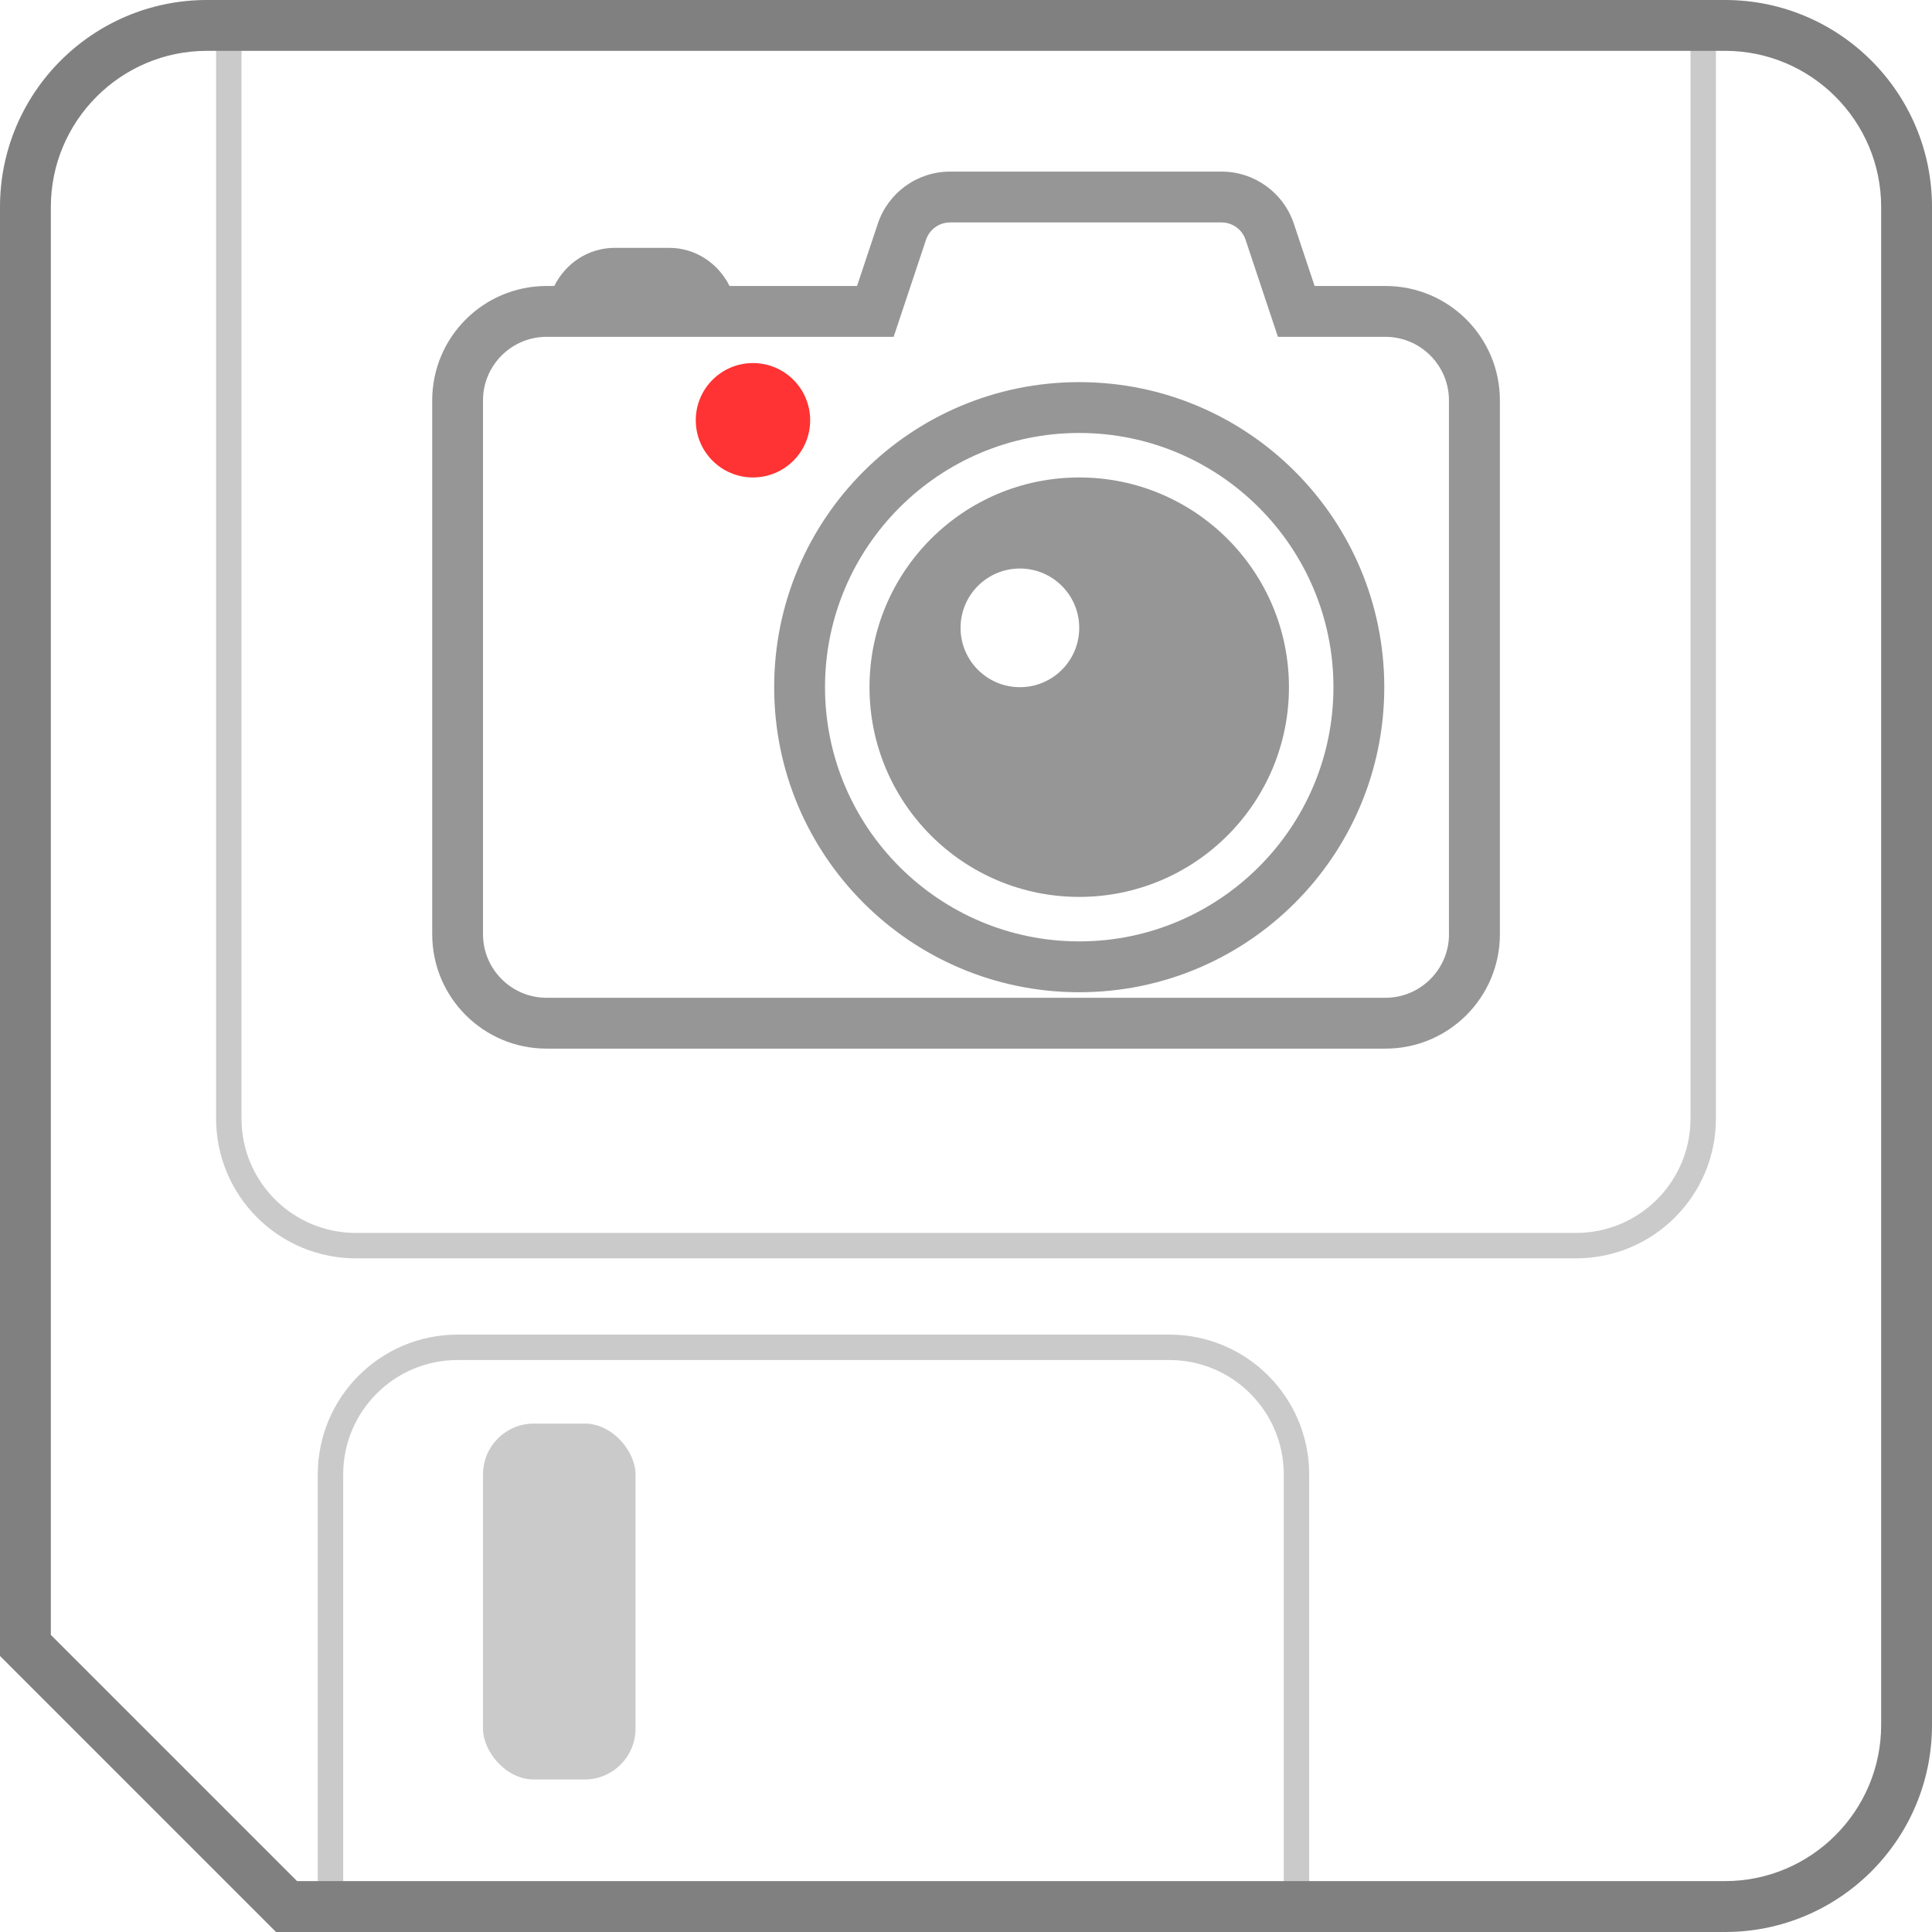 <?xml version="1.0" encoding="UTF-8"?>
<svg id="uuid-c1dce899-b4c6-44be-93a0-053984a166ba" data-name="Layer 1" xmlns="http://www.w3.org/2000/svg" width="38" height="38" viewBox="0 0 38 38">
  <g opacity=".5">
    <path d="M6.5,26.5h19v8.5c0,1.38-1.12,2.5-2.5,2.5h-14c-1.38,0-2.5-1.12-2.5-2.5v-8.5h0Z" transform="translate(32 64) rotate(-180)" fill="none" stroke="#969696" stroke-linecap="round" stroke-linejoin="round" stroke-width=".5"/>
    <rect x="9.5" y="28" width="3" height="7" rx="1" ry="1" fill="#969696"/>
    <path d="M33.5-0v22c0,1.381-1.119,2.5-2.5,2.5H7c-1.381,0-2.5-1.119-2.5-2.5V-0" fill="none" stroke="#969696" stroke-miterlimit="10" stroke-width=".5"/>
  </g>
  <g>
    <path d="M27.25,5.625h-1.393l-.408-1.224c-.204-.612-.777-1.026-1.423-1.026h-5.338c-.646,0-1.219.413-1.423,1.026l-.408,1.224h-2.508c-.219-.44-.663-.75-1.188-.75h-1.071c-.525,0-.969.31-1.188.75h-.151c-1.243,0-2.25,1.007-2.25,2.25v10.5c0,1.243,1.007,2.25,2.25,2.25h16.5c1.243,0,2.25-1.007,2.25-2.25V7.875c0-1.243-1.007-2.25-2.25-2.25ZM28.5,18.375c0,.689-.561,1.25-1.25,1.25H10.75c-.689,0-1.25-.561-1.25-1.25V7.875c0-.689.561-1.25,1.25-1.25h6.827l.228-.684.408-1.224c.068-.204.259-.342.474-.342h5.338c.216,0,.406.137.474.342l.408,1.224.228.684h2.114c.689,0,1.25.561,1.25,1.25v10.5Z" fill="#969696"/>
    <path d="M21.227,7.516c-3.314,0-6,2.686-6,6s2.686,6,6,6,6-2.686,6-6-2.686-6-6-6ZM21.227,18.516c-2.757,0-5-2.243-5-5s2.243-5,5-5,5,2.243,5,5-2.243,5-5,5Z" fill="#969696"/>
    <path d="M21.227,9.391c-2.278,0-4.125,1.847-4.125,4.125,0,2.278,1.847,4.125,4.125,4.125,2.278,0,4.125-1.847,4.125-4.125,0-2.278-1.847-4.125-4.125-4.125ZM20.06,13.516c-.644,0-1.167-.522-1.167-1.167s.522-1.167,1.167-1.167c.644,0,1.167.522,1.167,1.167s-.522,1.167-1.167,1.167Z" fill="#969696"/>
  </g>
  <circle cx="14.81" cy="8.266" r="1.125" fill="#f33"/>
  <path d="M33.929 1c1.694,0,3.071,1.378,3.071,3.071v29.857c0,1.694-1.378,3.071-3.071,3.071H5.843l-4.843-4.843V4.071c0-1.694,1.378-3.071,3.071-3.071h29.857M33.929-0H4.071C1.823-0,0,1.823,0,4.071v28.5c2.12,2.12,3.309,3.309,5.429,5.429h28.5c2.249,0,4.071-1.823,4.071-4.071V4.071C38,1.823,36.177-0,33.929-0h0Z" fill="gray"/>
</svg>